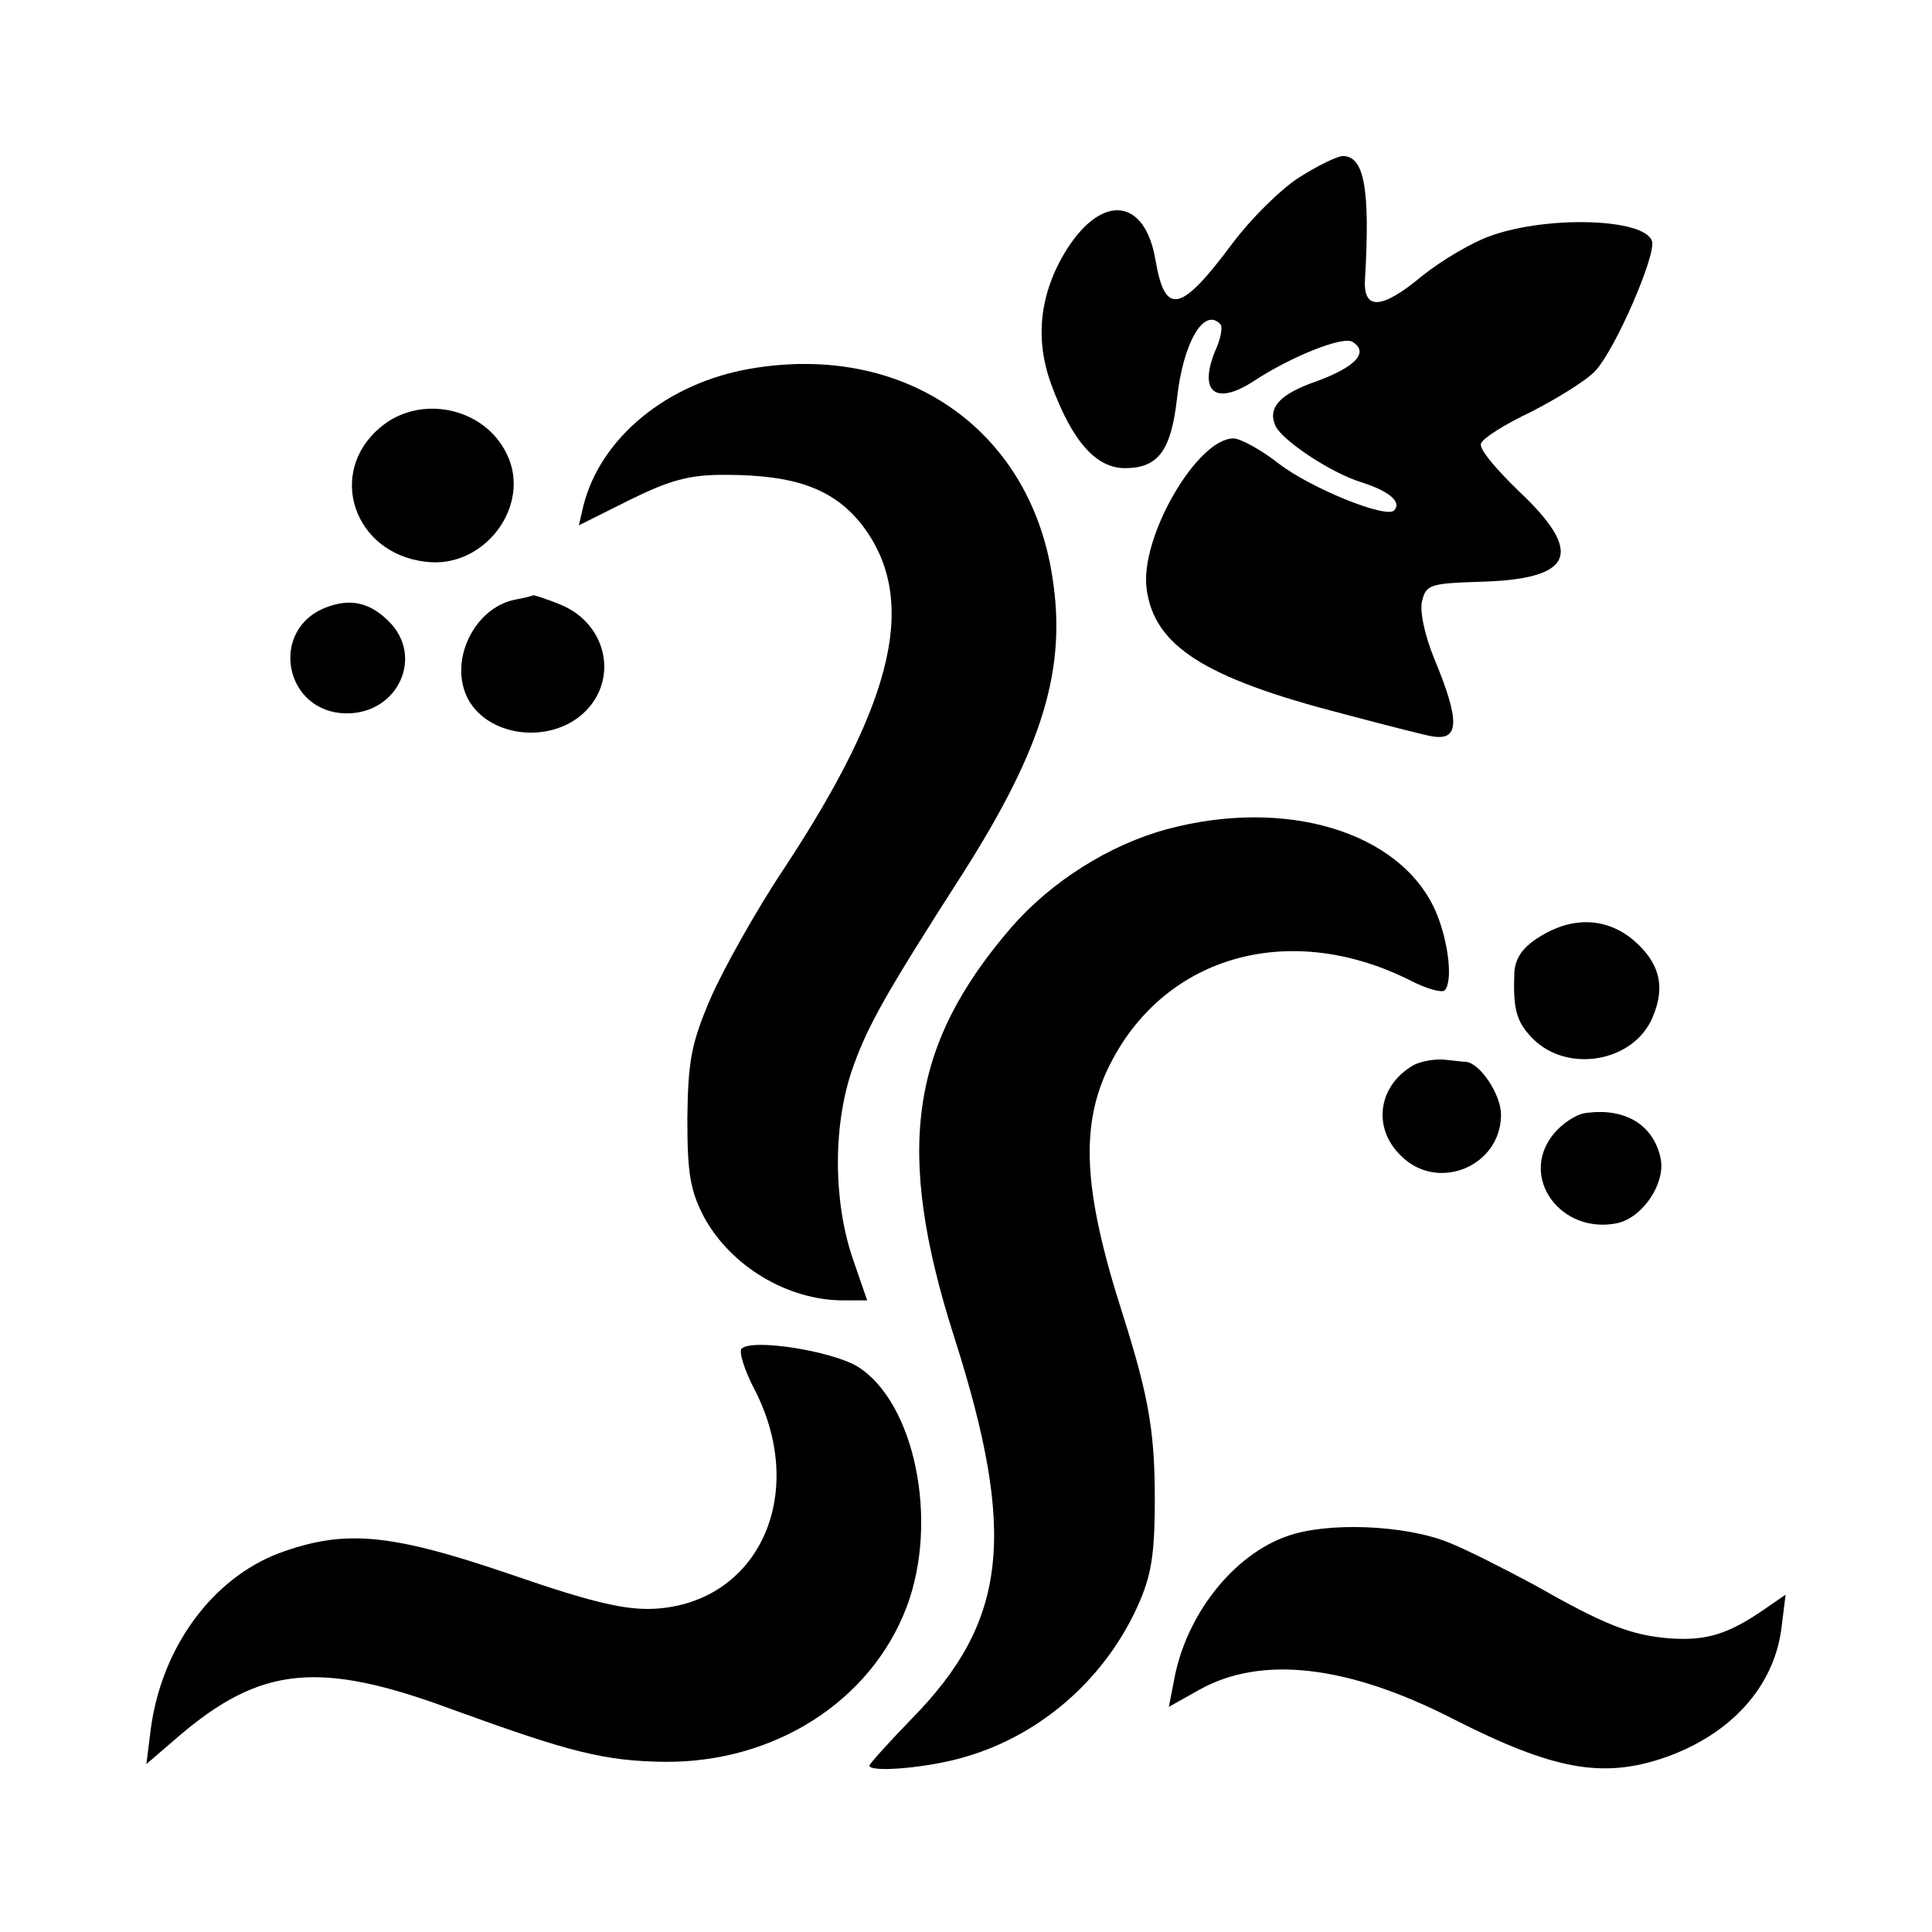 <?xml version="1.0" standalone="no"?>
<!DOCTYPE svg PUBLIC "-//W3C//DTD SVG 20010904//EN"
 "http://www.w3.org/TR/2001/REC-SVG-20010904/DTD/svg10.dtd">
<svg version="1.0" xmlns="http://www.w3.org/2000/svg"
 width="260pt" height="260pt" viewBox="0 0 260 260"
 preserveAspectRatio="xMidYMid meet">
<g transform="translate(0,260) scale(0.1,-0.1)"
fill="#000000" stroke="none">
<path d="M1748 2361 c-25 -16 -65 -56 -89 -88 -70 -94 -91 -99 -104 -23 -14
83 -71 90 -119 15 -37 -59 -44 -121 -21 -183 28 -76 60 -112 99 -112 45 0 62
24 70 94 8 74 36 123 58 100 4 -3 1 -20 -7 -37 -22 -55 1 -73 52 -40 50 33
120 61 133 53 23 -14 4 -34 -48 -53 -49 -17 -66 -35 -56 -59 7 -19 74 -64 116
-77 38 -12 55 -27 44 -38 -11 -11 -112 30 -155 63 -24 19 -52 34 -61 34 -49 0
-126 -133 -117 -202 10 -77 77 -120 262 -168 64 -17 119 -31 123 -31 36 -6 37
21 2 105 -13 32 -20 65 -16 78 5 21 12 23 75 25 129 3 144 38 55 122 -30 29
-54 57 -51 64 2 7 32 26 68 43 35 18 74 42 86 55 27 29 83 158 76 175 -11 30
-139 34 -216 7 -26 -9 -68 -34 -94 -55 -54 -45 -79 -46 -76 -3 7 121 -1 165
-30 165 -7 0 -34 -13 -59 -29z"/>
<path d="M1011 2104 c-113 -19 -203 -93 -226 -185 l-6 -26 68 34 c55 27 80 34
128 34 96 0 146 -19 184 -66 77 -99 47 -235 -104 -464 -38 -57 -82 -136 -99
-175 -26 -61 -30 -84 -31 -161 0 -75 4 -97 22 -132 36 -67 113 -113 188 -113
l32 0 -20 58 c-26 78 -26 180 1 256 20 56 44 99 148 261 108 170 140 276 120
400 -31 198 -199 314 -405 279z"/>
<path d="M512 2025 c-73 -61 -36 -170 61 -181 79 -10 143 76 109 145 -30 63
-117 81 -170 36z"/>
<path d="M693 1793 c-55 -11 -90 -83 -63 -134 29 -53 116 -61 160 -14 42 45
25 116 -35 141 -19 8 -36 13 -37 13 -2 -1 -13 -4 -25 -6z"/>
<path d="M440 1783 c-79 -29 -58 -143 27 -143 69 0 104 77 56 124 -25 25 -51
31 -83 19z"/>
<path d="M1570 1484 c-77 -21 -155 -70 -209 -132 -137 -159 -157 -300 -77
-551 85 -266 72 -383 -58 -515 -31 -32 -56 -60 -56 -62 0 -10 81 -3 130 12 99
29 182 101 227 194 21 44 26 70 27 135 1 103 -6 149 -43 266 -54 168 -58 256
-17 337 75 148 245 194 407 111 20 -10 39 -15 43 -12 12 12 5 69 -13 109 -48
105 -201 151 -361 108z"/>
<path d="M2073 1340 c-23 -14 -33 -28 -35 -47 -2 -50 2 -68 25 -91 47 -47 136
-31 161 29 18 42 9 74 -26 104 -36 30 -81 32 -125 5z"/>
<path d="M1903 1167 c-48 -27 -57 -84 -18 -122 49 -50 135 -15 135 55 0 27
-28 69 -47 71 -5 0 -18 2 -30 3 -12 1 -30 -2 -40 -7z"/>
<path d="M2133 1102 c-13 -2 -32 -15 -43 -29 -46 -58 11 -135 87 -119 34 8 64
53 58 86 -9 46 -48 70 -102 62z"/>
<path d="M998 785 c-4 -4 4 -30 19 -58 70 -140 3 -284 -136 -292 -39 -2 -83 8
-193 46 -164 56 -224 61 -312 29 -90 -34 -158 -126 -173 -236 l-6 -48 43 37
c111 95 190 103 370 36 157 -57 203 -69 285 -70 148 -1 277 82 325 208 44 116
11 276 -66 324 -35 21 -142 38 -156 24z"/>
<path d="M1733 533 c-73 -25 -137 -106 -153 -194 l-7 -36 41 23 c84 47 201 33
343 -40 134 -68 200 -80 284 -51 88 31 145 94 156 171 l6 48 -29 -20 c-48 -33
-77 -42 -125 -39 -54 4 -89 18 -184 72 -39 21 -90 47 -115 57 -59 24 -163 28
-217 9z"/>
</g>
</svg>
